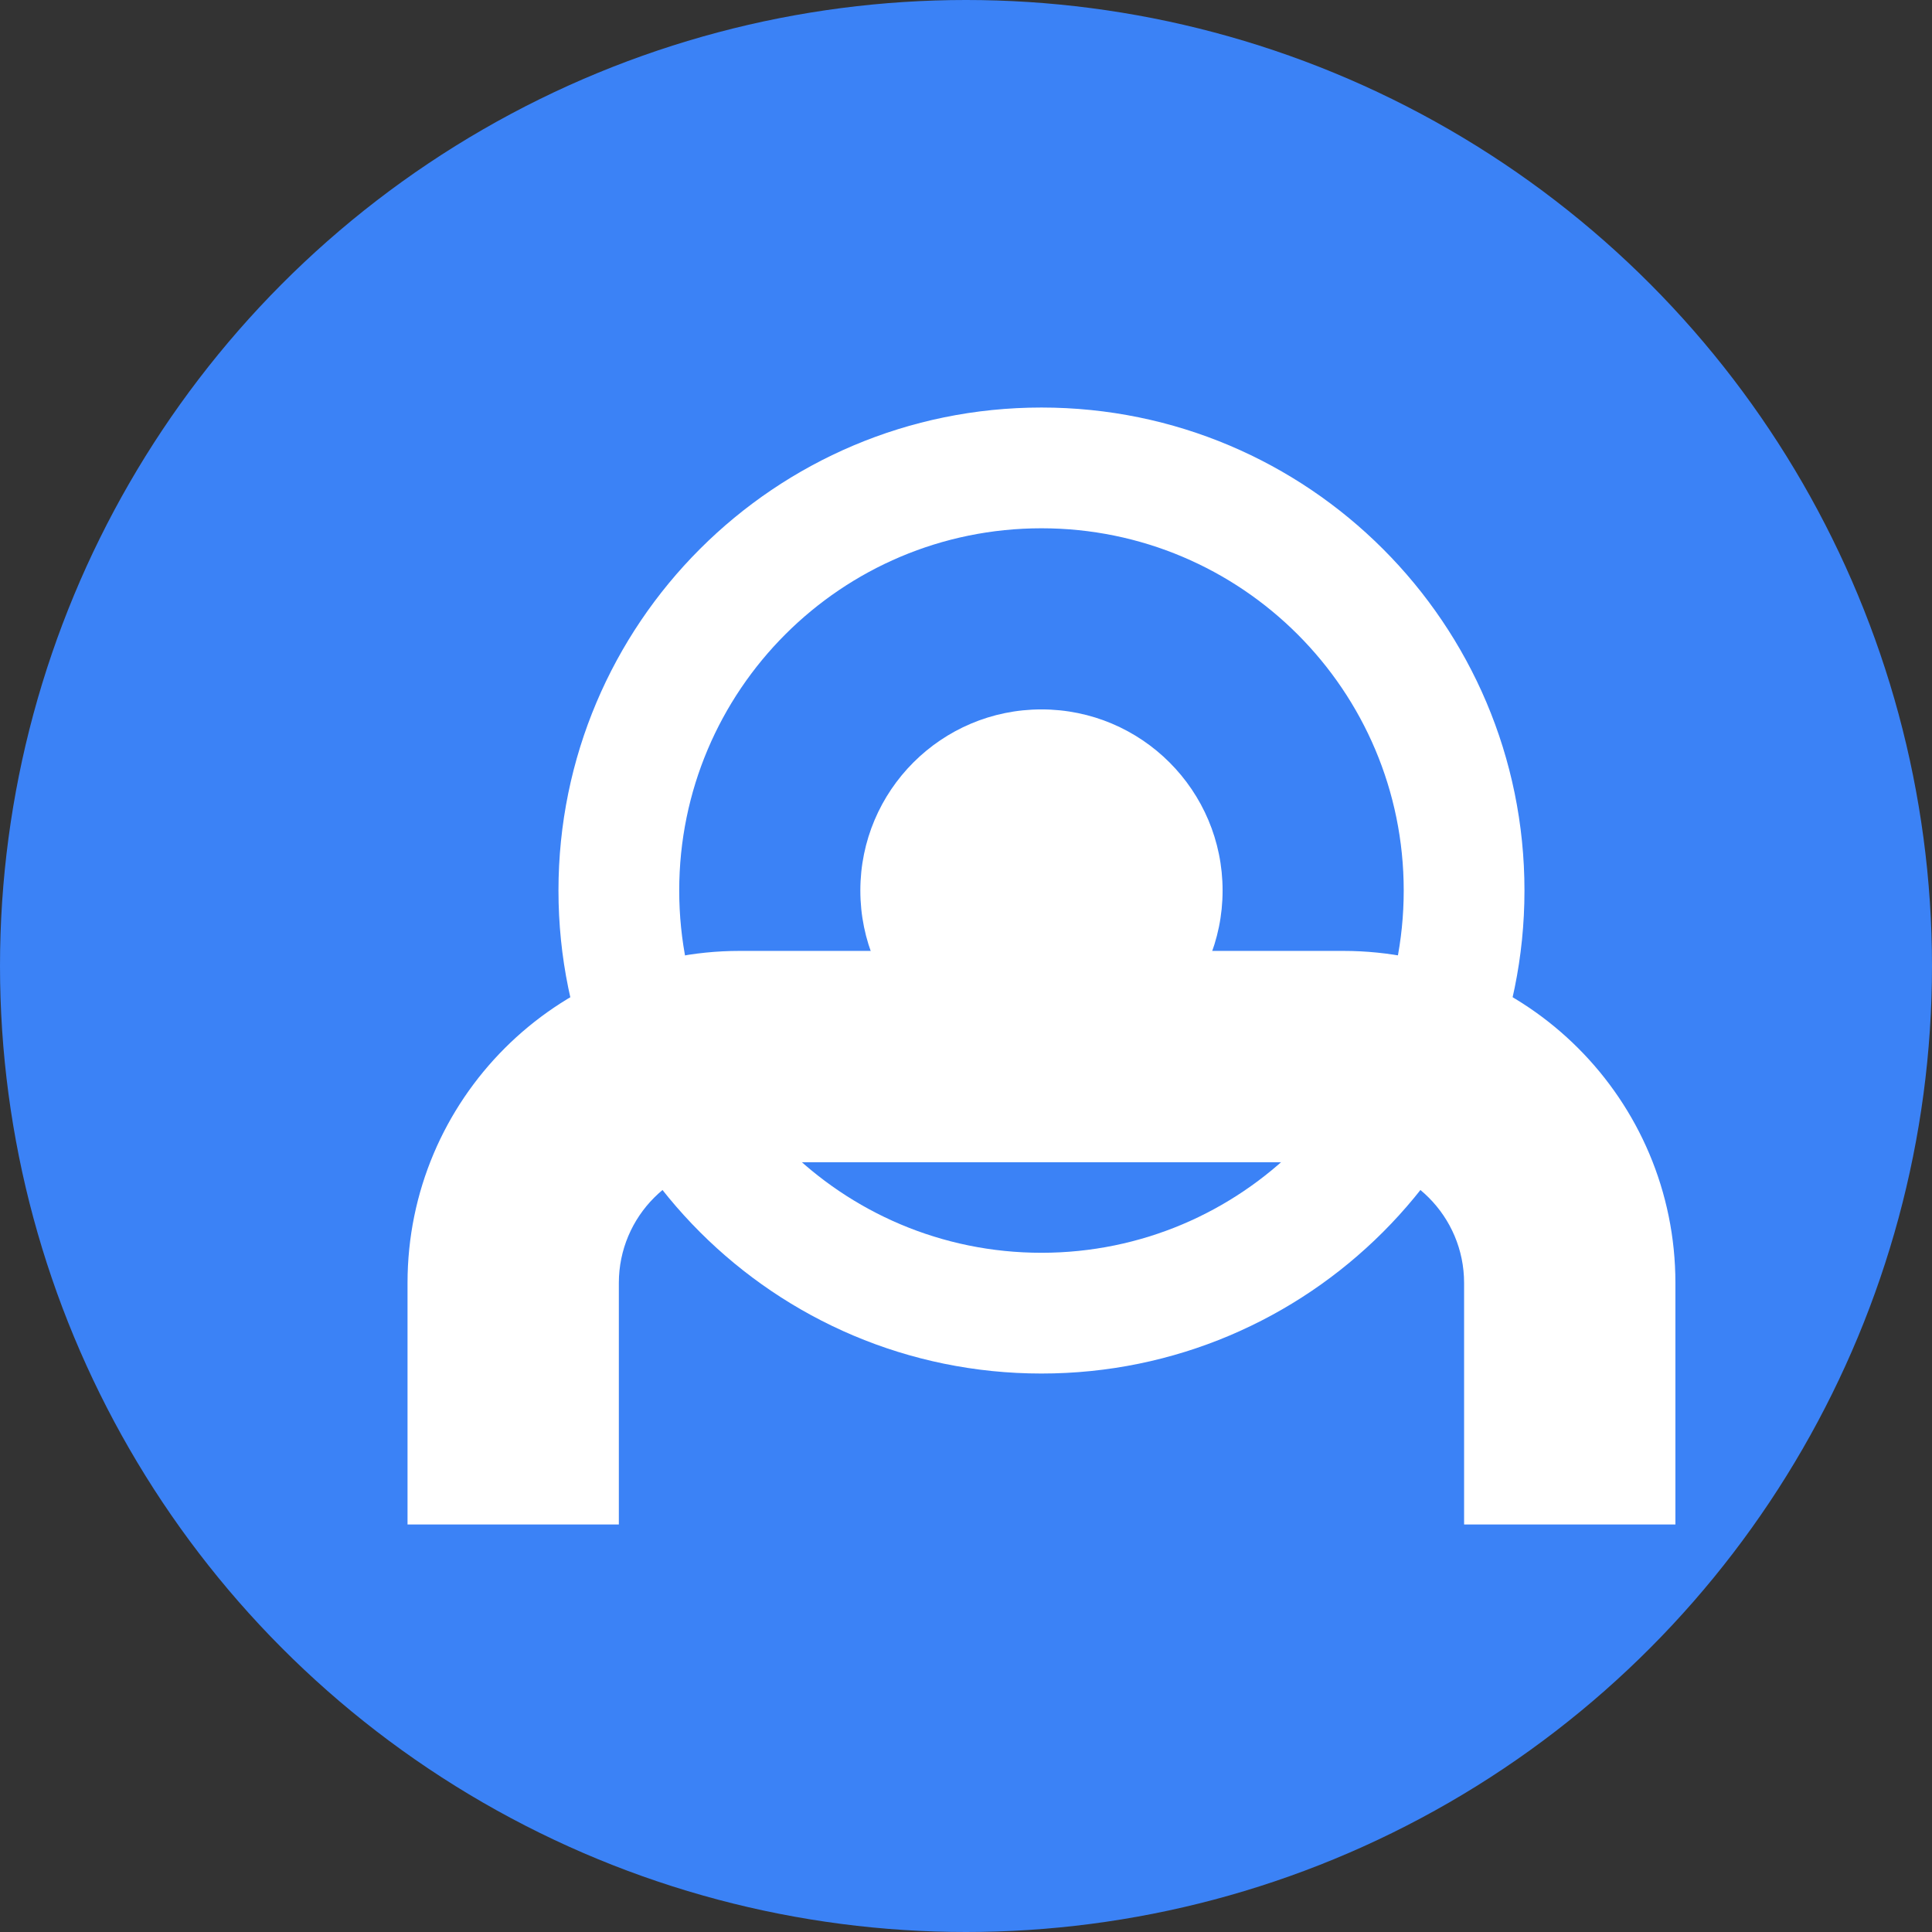 <?xml version="1.0" encoding="UTF-8"?>
<svg width="256px" height="256px" viewBox="0 0 256 256" version="1.1" xmlns="http://www.w3.org/2000/svg">
    <rect x="0" y="0" width="256" height="256" fill="#333333" stroke="none"/>
    <g fill="none" stroke="none" stroke-width="1" fill-rule="evenodd">
        <circle fill="#3B82F6" cx="128" cy="128" r="128"></circle>
        <g transform="translate(54, 54)" fill="#FFFFFF">
            <path d="M148,64 C148,99.346 119.346,128 84,128 C48.654,128 20,99.346 20,64 C20,28.654 48.654,0 84,0 C119.346,0 148,28.654 148,64 Z M132,64 C132,37.49 110.51,16 84,16 C57.49,16 36,37.49 36,64 C36,90.51 57.49,112 84,112 C110.51,112 132,90.51 132,64 Z"></path>
            <circle cx="84" cy="64" r="24"></circle>
            <path d="M0,148 L28,148 L28,116 C28,107.163 35.163,100 44,100 L124,100 C132.837,100 140,107.163 140,116 L140,148 L168,148 L168,116 C168,91.699 148.301,72 124,72 L44,72 C19.699,72 0,91.699 0,116 L0,148 Z"></path>
        </g>
    </g>
</svg>
